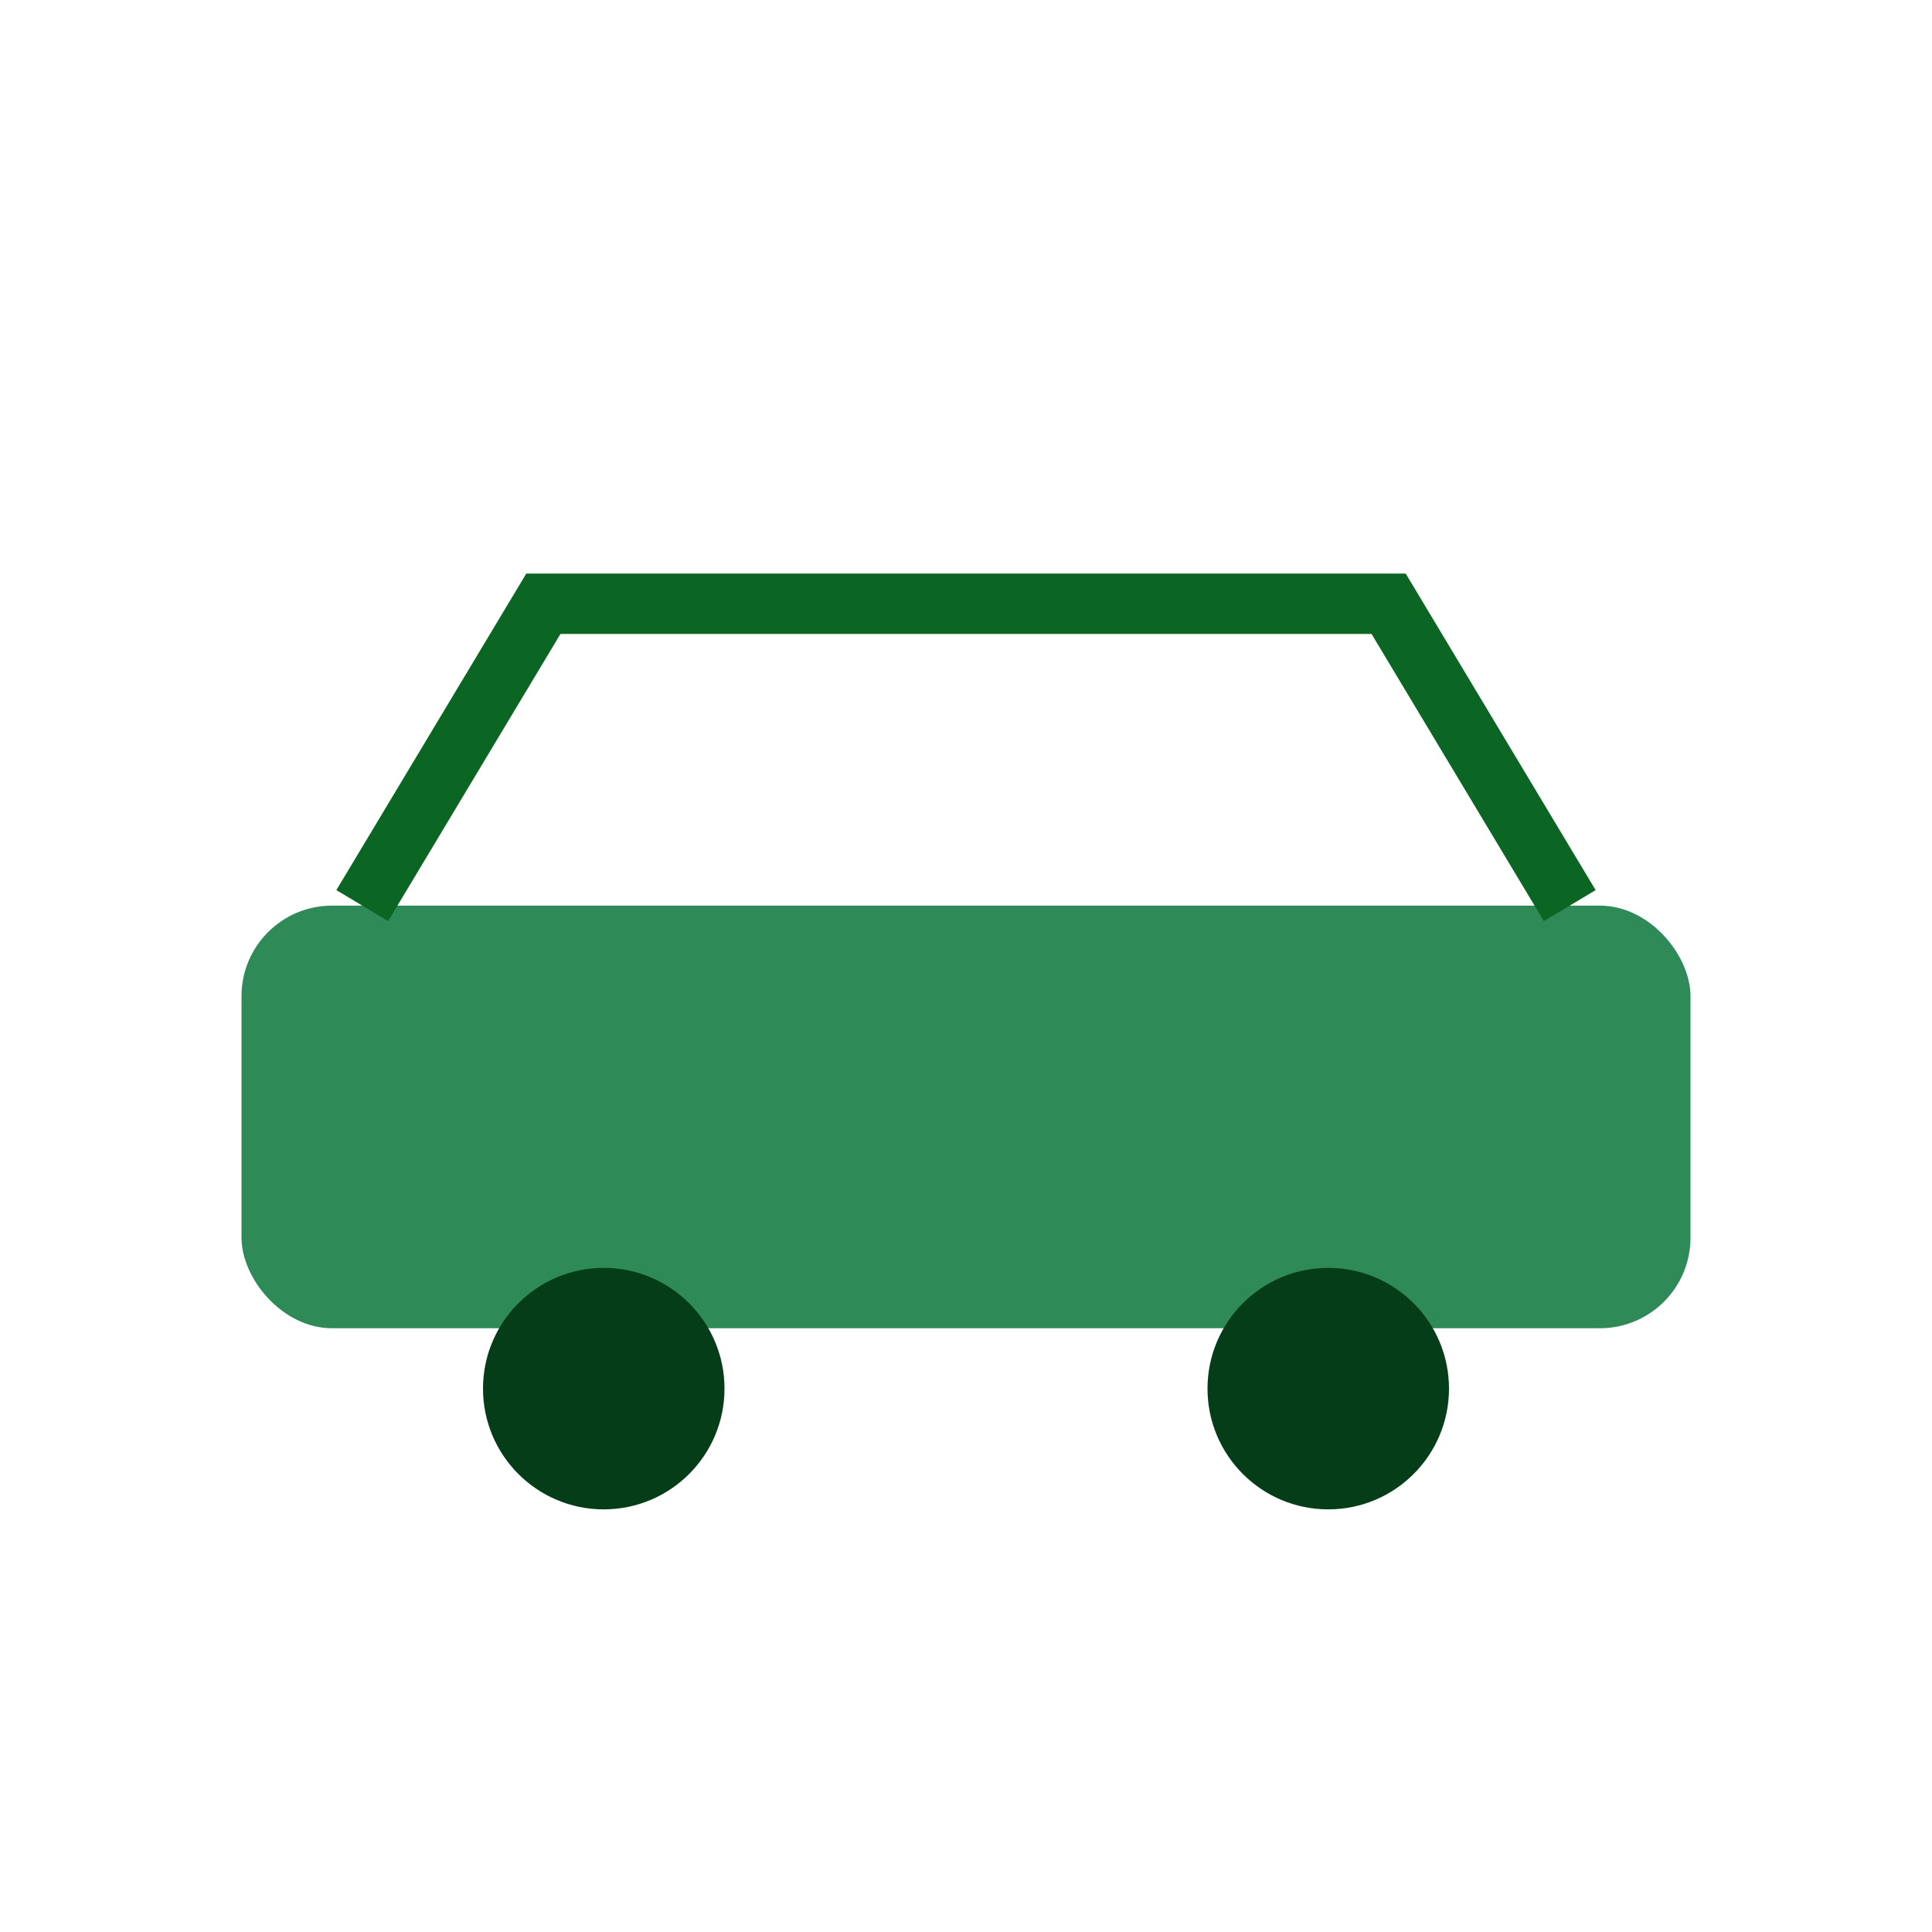 <?xml version="1.0" encoding="UTF-8"?>
<svg xmlns="http://www.w3.org/2000/svg" viewBox="0 0 64 64">
  <rect width="100%" height="100%" fill="none"/>
  <rect x="8" y="30" width="48" height="14" rx="3" fill="#2e8b57" />
  <circle cx="20" cy="46" r="4" fill="#063d19" />
  <circle cx="44" cy="46" r="4" fill="#063d19" />
  <path d="M12 30 L18 20 L46 20 L52 30" stroke="#0b6623" stroke-width="2" fill="none" />
</svg>
